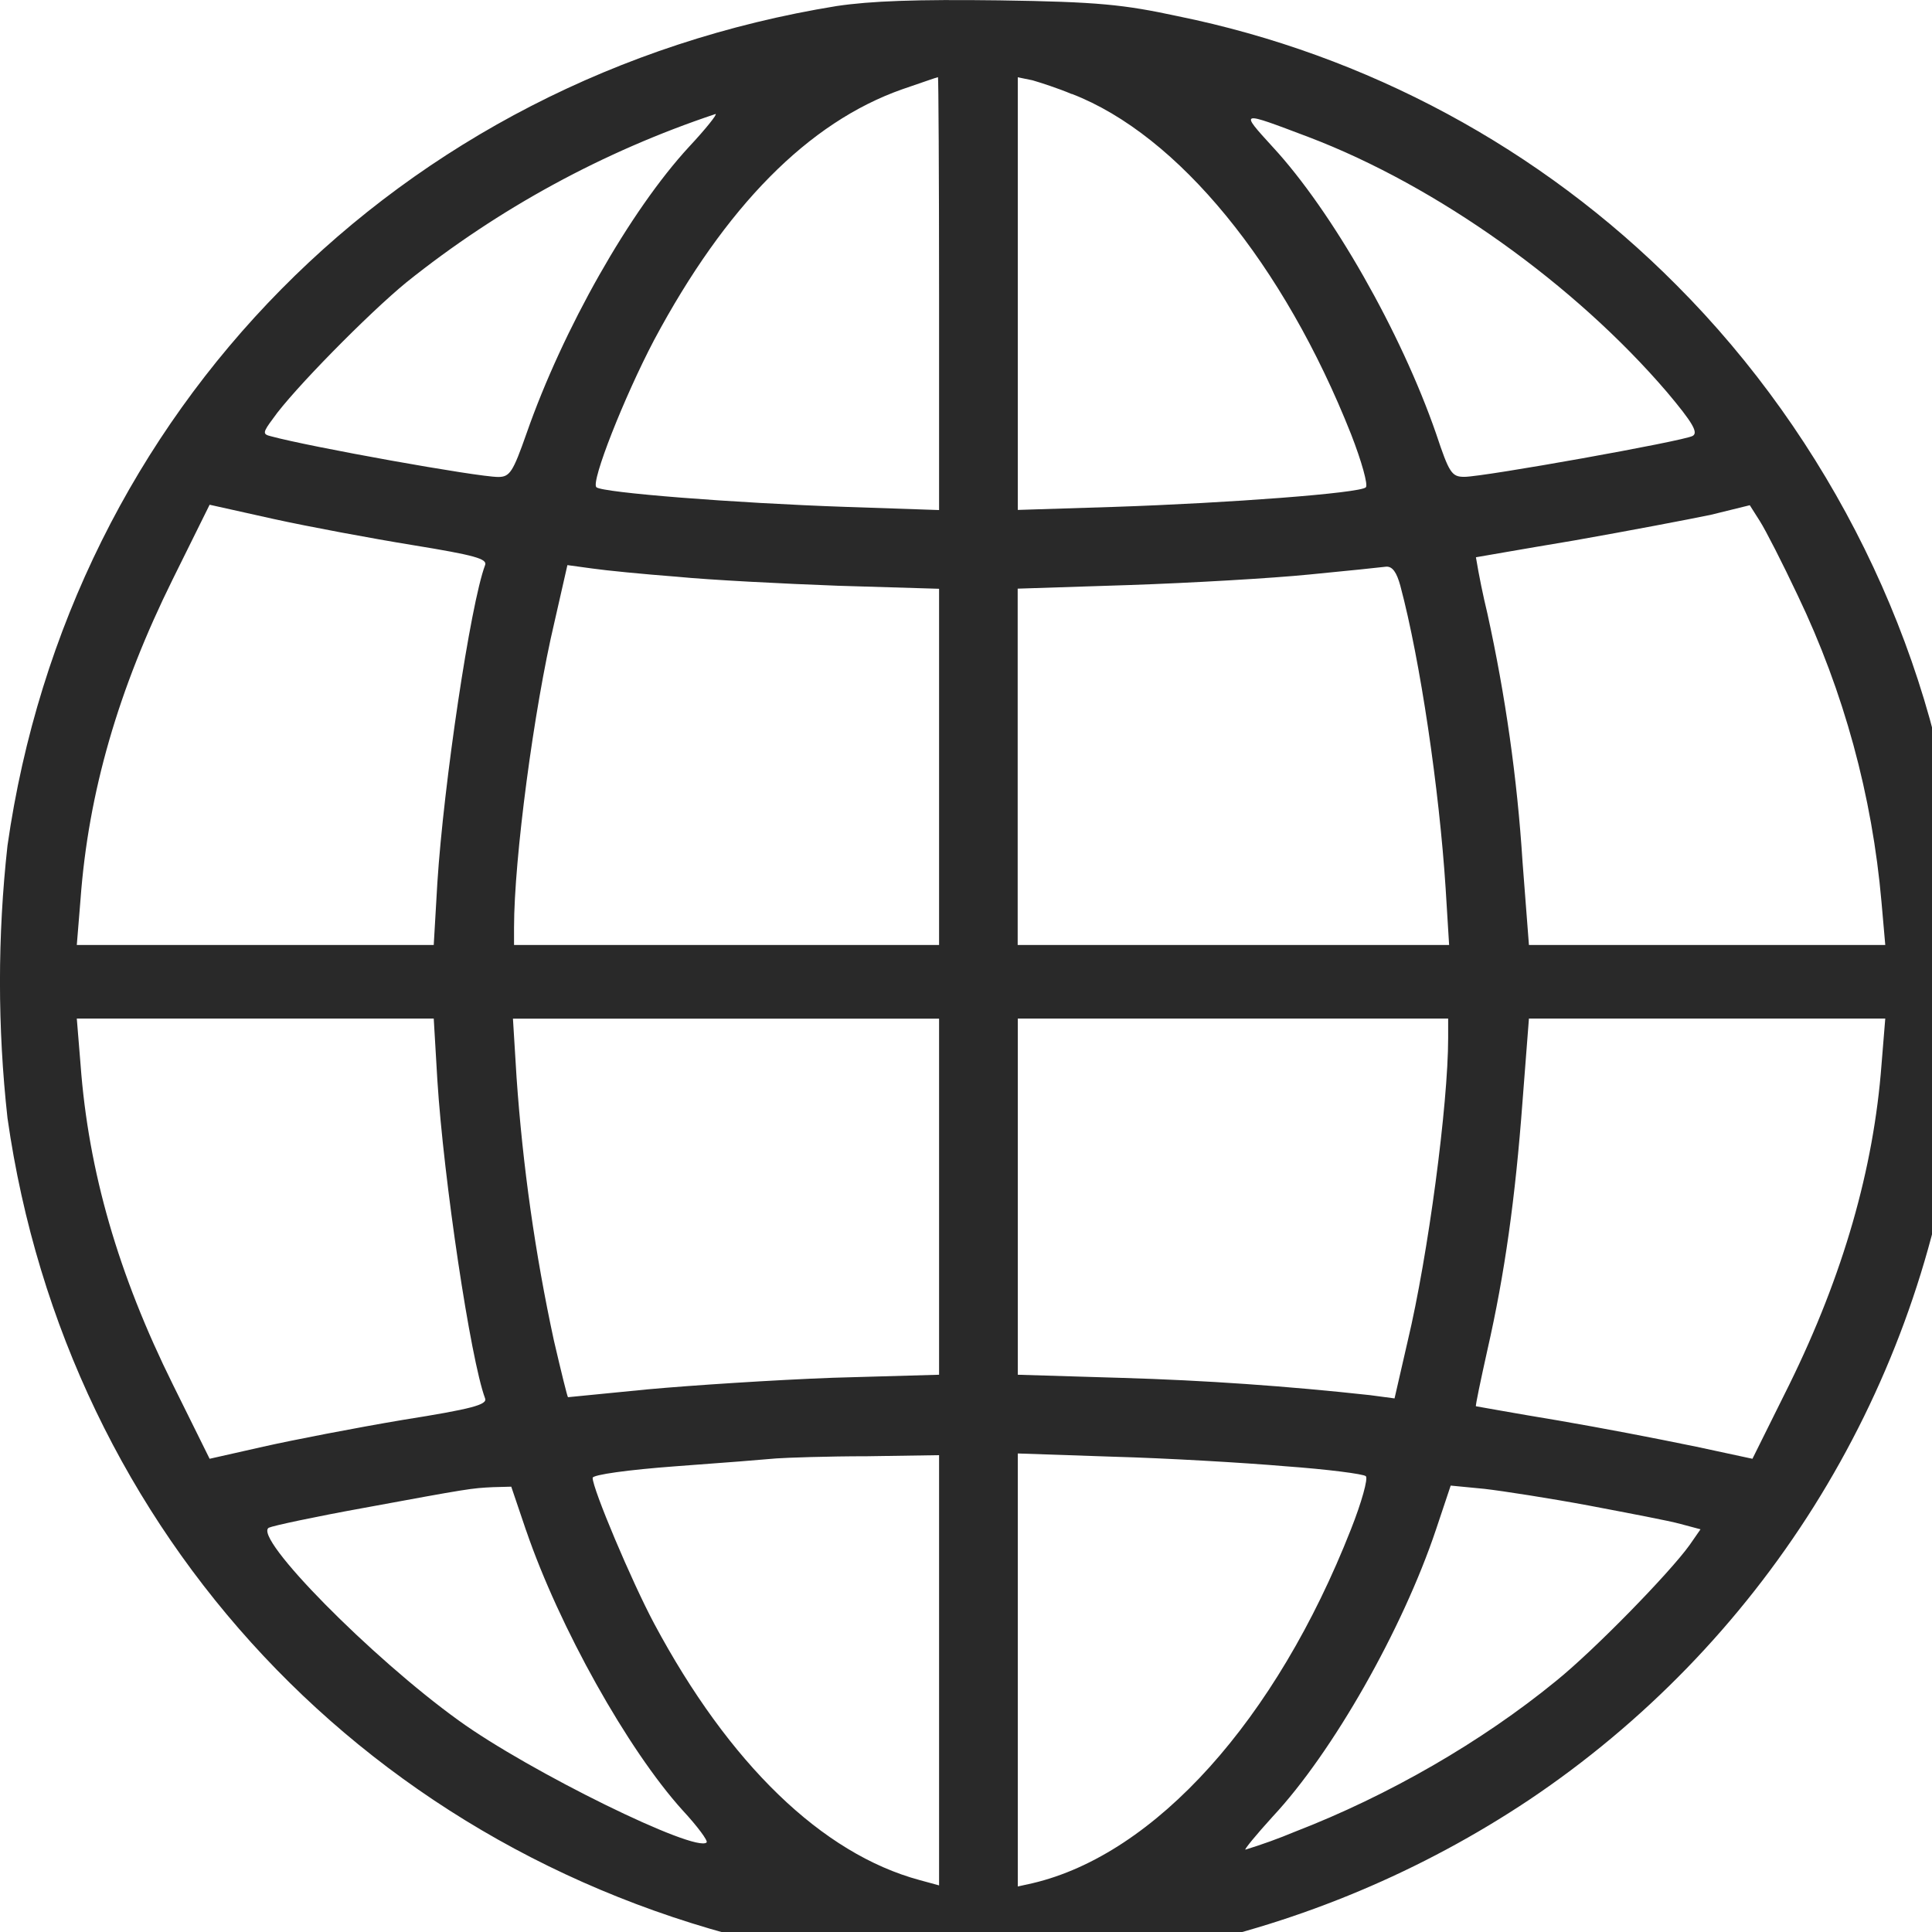<svg width="16" height="16" viewBox="0 0 16 16" fill="none" xmlns="http://www.w3.org/2000/svg">
<path d="M6.929 0.05C3.304 0.638 0.576 3.4 0.062 7.003C-0.021 7.752 -0.021 8.509 0.062 9.259C0.553 12.709 3.078 15.4 6.512 16.133C7.021 16.241 7.133 16.25 8.124 16.25C9.116 16.25 9.228 16.241 9.733 16.137C10.78 15.916 11.775 15.498 12.666 14.904C13.612 14.269 14.414 13.442 15.021 12.477C15.627 11.512 16.025 10.431 16.187 9.303C16.261 8.775 16.274 7.616 16.208 7.085C15.996 5.343 15.152 3.631 13.883 2.36C12.757 1.227 11.32 0.453 9.754 0.134C9.307 0.038 9.098 0.015 8.277 0.003C7.586 -0.006 7.212 0.008 6.929 0.05ZM7.777 2.434V4.224L7.008 4.198C6.077 4.166 4.987 4.08 4.939 4.035C4.891 3.993 5.169 3.288 5.417 2.816C6.008 1.71 6.694 1.013 7.473 0.739C7.629 0.686 7.761 0.639 7.768 0.639C7.772 0.639 7.777 1.444 7.777 2.434ZM8.877 0.778C9.758 1.118 10.632 2.19 11.189 3.596C11.276 3.819 11.332 4.019 11.311 4.036C11.262 4.084 10.181 4.166 9.223 4.198L8.429 4.223V0.64L8.551 0.665C8.616 0.684 8.763 0.731 8.876 0.779L8.877 0.778ZM5.708 1.214C5.217 1.745 4.661 2.729 4.361 3.588C4.248 3.91 4.222 3.95 4.126 3.95C3.952 3.95 2.562 3.7 2.244 3.613C2.174 3.596 2.174 3.583 2.262 3.465C2.422 3.235 3.053 2.594 3.366 2.338C4.13 1.726 4.997 1.254 5.926 0.944C5.943 0.944 5.847 1.065 5.708 1.214ZM10.837 1.135C11.902 1.54 13.041 2.355 13.806 3.248C14.018 3.5 14.066 3.583 14.018 3.61C13.943 3.653 12.288 3.949 12.127 3.949C12.023 3.949 12.002 3.919 11.893 3.591C11.602 2.751 11.032 1.749 10.541 1.218C10.263 0.913 10.263 0.918 10.837 1.135ZM3.422 4.515C3.931 4.598 4.039 4.628 4.017 4.681C3.896 5.003 3.674 6.494 3.622 7.311L3.592 7.826H0.636L0.667 7.446C0.732 6.563 0.979 5.709 1.432 4.794L1.736 4.18L2.266 4.298C2.562 4.363 3.078 4.459 3.422 4.515ZM14.887 4.929C15.27 5.728 15.505 6.59 15.582 7.473L15.613 7.826H12.662L12.609 7.138C12.565 6.446 12.467 5.758 12.318 5.081C12.281 4.927 12.249 4.772 12.223 4.615C12.227 4.615 12.592 4.55 13.036 4.476C13.479 4.398 13.987 4.301 14.166 4.264L14.491 4.184L14.574 4.315C14.622 4.39 14.762 4.664 14.887 4.929ZM5.604 4.776C5.878 4.803 6.482 4.834 6.942 4.851L7.777 4.876V7.826H4.257V7.683C4.257 7.111 4.422 5.87 4.591 5.155L4.699 4.68L4.904 4.708C5.013 4.724 5.329 4.755 5.604 4.776ZM11.597 4.851C11.762 5.469 11.919 6.536 11.972 7.355L12.001 7.826H8.428V4.875L9.354 4.845C9.858 4.828 10.532 4.789 10.842 4.758C11.154 4.728 11.441 4.698 11.479 4.693C11.532 4.689 11.567 4.741 11.597 4.851ZM3.622 8.945C3.674 9.769 3.897 11.258 4.017 11.58C4.039 11.633 3.909 11.668 3.336 11.759C2.944 11.825 2.427 11.925 2.179 11.981L1.736 12.081L1.432 11.467C0.979 10.553 0.732 9.699 0.667 8.815L0.636 8.435H3.592L3.622 8.945ZM7.777 9.908V11.385L6.899 11.41C6.412 11.428 5.724 11.473 5.364 11.506L4.704 11.571C4.699 11.571 4.648 11.363 4.587 11.101C4.432 10.384 4.329 9.656 4.278 8.924L4.248 8.436H7.777V9.908ZM11.993 8.596C11.993 9.146 11.827 10.396 11.658 11.106L11.549 11.581L11.346 11.554C10.662 11.479 9.976 11.431 9.289 11.411L8.429 11.385V8.435H11.993V8.598V8.596ZM15.582 8.815C15.517 9.678 15.266 10.556 14.818 11.467L14.513 12.081L14.048 11.981C13.668 11.903 13.288 11.83 12.906 11.764C12.536 11.703 12.227 11.646 12.223 11.646C12.218 11.641 12.262 11.432 12.318 11.18C12.462 10.547 12.549 9.925 12.609 9.12L12.662 8.435H15.613L15.582 8.815ZM7.777 13.832V15.614L7.616 15.57C6.808 15.352 6.038 14.607 5.417 13.445C5.229 13.092 4.908 12.33 4.908 12.239C4.908 12.213 5.204 12.172 5.596 12.143C5.969 12.116 6.347 12.086 6.429 12.078C6.512 12.072 6.851 12.06 7.182 12.06L7.777 12.051V13.832ZM10.646 12.143C10.993 12.168 11.293 12.207 11.311 12.225C11.332 12.242 11.276 12.443 11.188 12.665C10.567 14.246 9.567 15.357 8.551 15.596L8.429 15.623V12.037L9.224 12.064C9.658 12.076 10.298 12.113 10.646 12.143ZM4.357 12.674C4.631 13.475 5.199 14.49 5.652 14.991C5.777 15.126 5.864 15.244 5.852 15.258C5.764 15.349 4.382 14.67 3.801 14.25C3.074 13.727 2.092 12.73 2.226 12.652C2.262 12.635 2.609 12.561 3.001 12.49C3.896 12.325 3.901 12.325 4.083 12.316L4.234 12.312L4.357 12.675V12.674ZM13.162 12.469C13.487 12.531 13.827 12.595 13.918 12.621L14.083 12.665L13.992 12.796C13.827 13.026 13.201 13.668 12.883 13.924C12.271 14.424 11.502 14.869 10.723 15.17C10.589 15.226 10.453 15.275 10.314 15.318C10.302 15.318 10.402 15.196 10.541 15.043C11.037 14.512 11.616 13.492 11.893 12.665L12.014 12.303L12.293 12.33C12.449 12.348 12.841 12.409 13.162 12.469Z" fill="#292929"/>
</svg>
